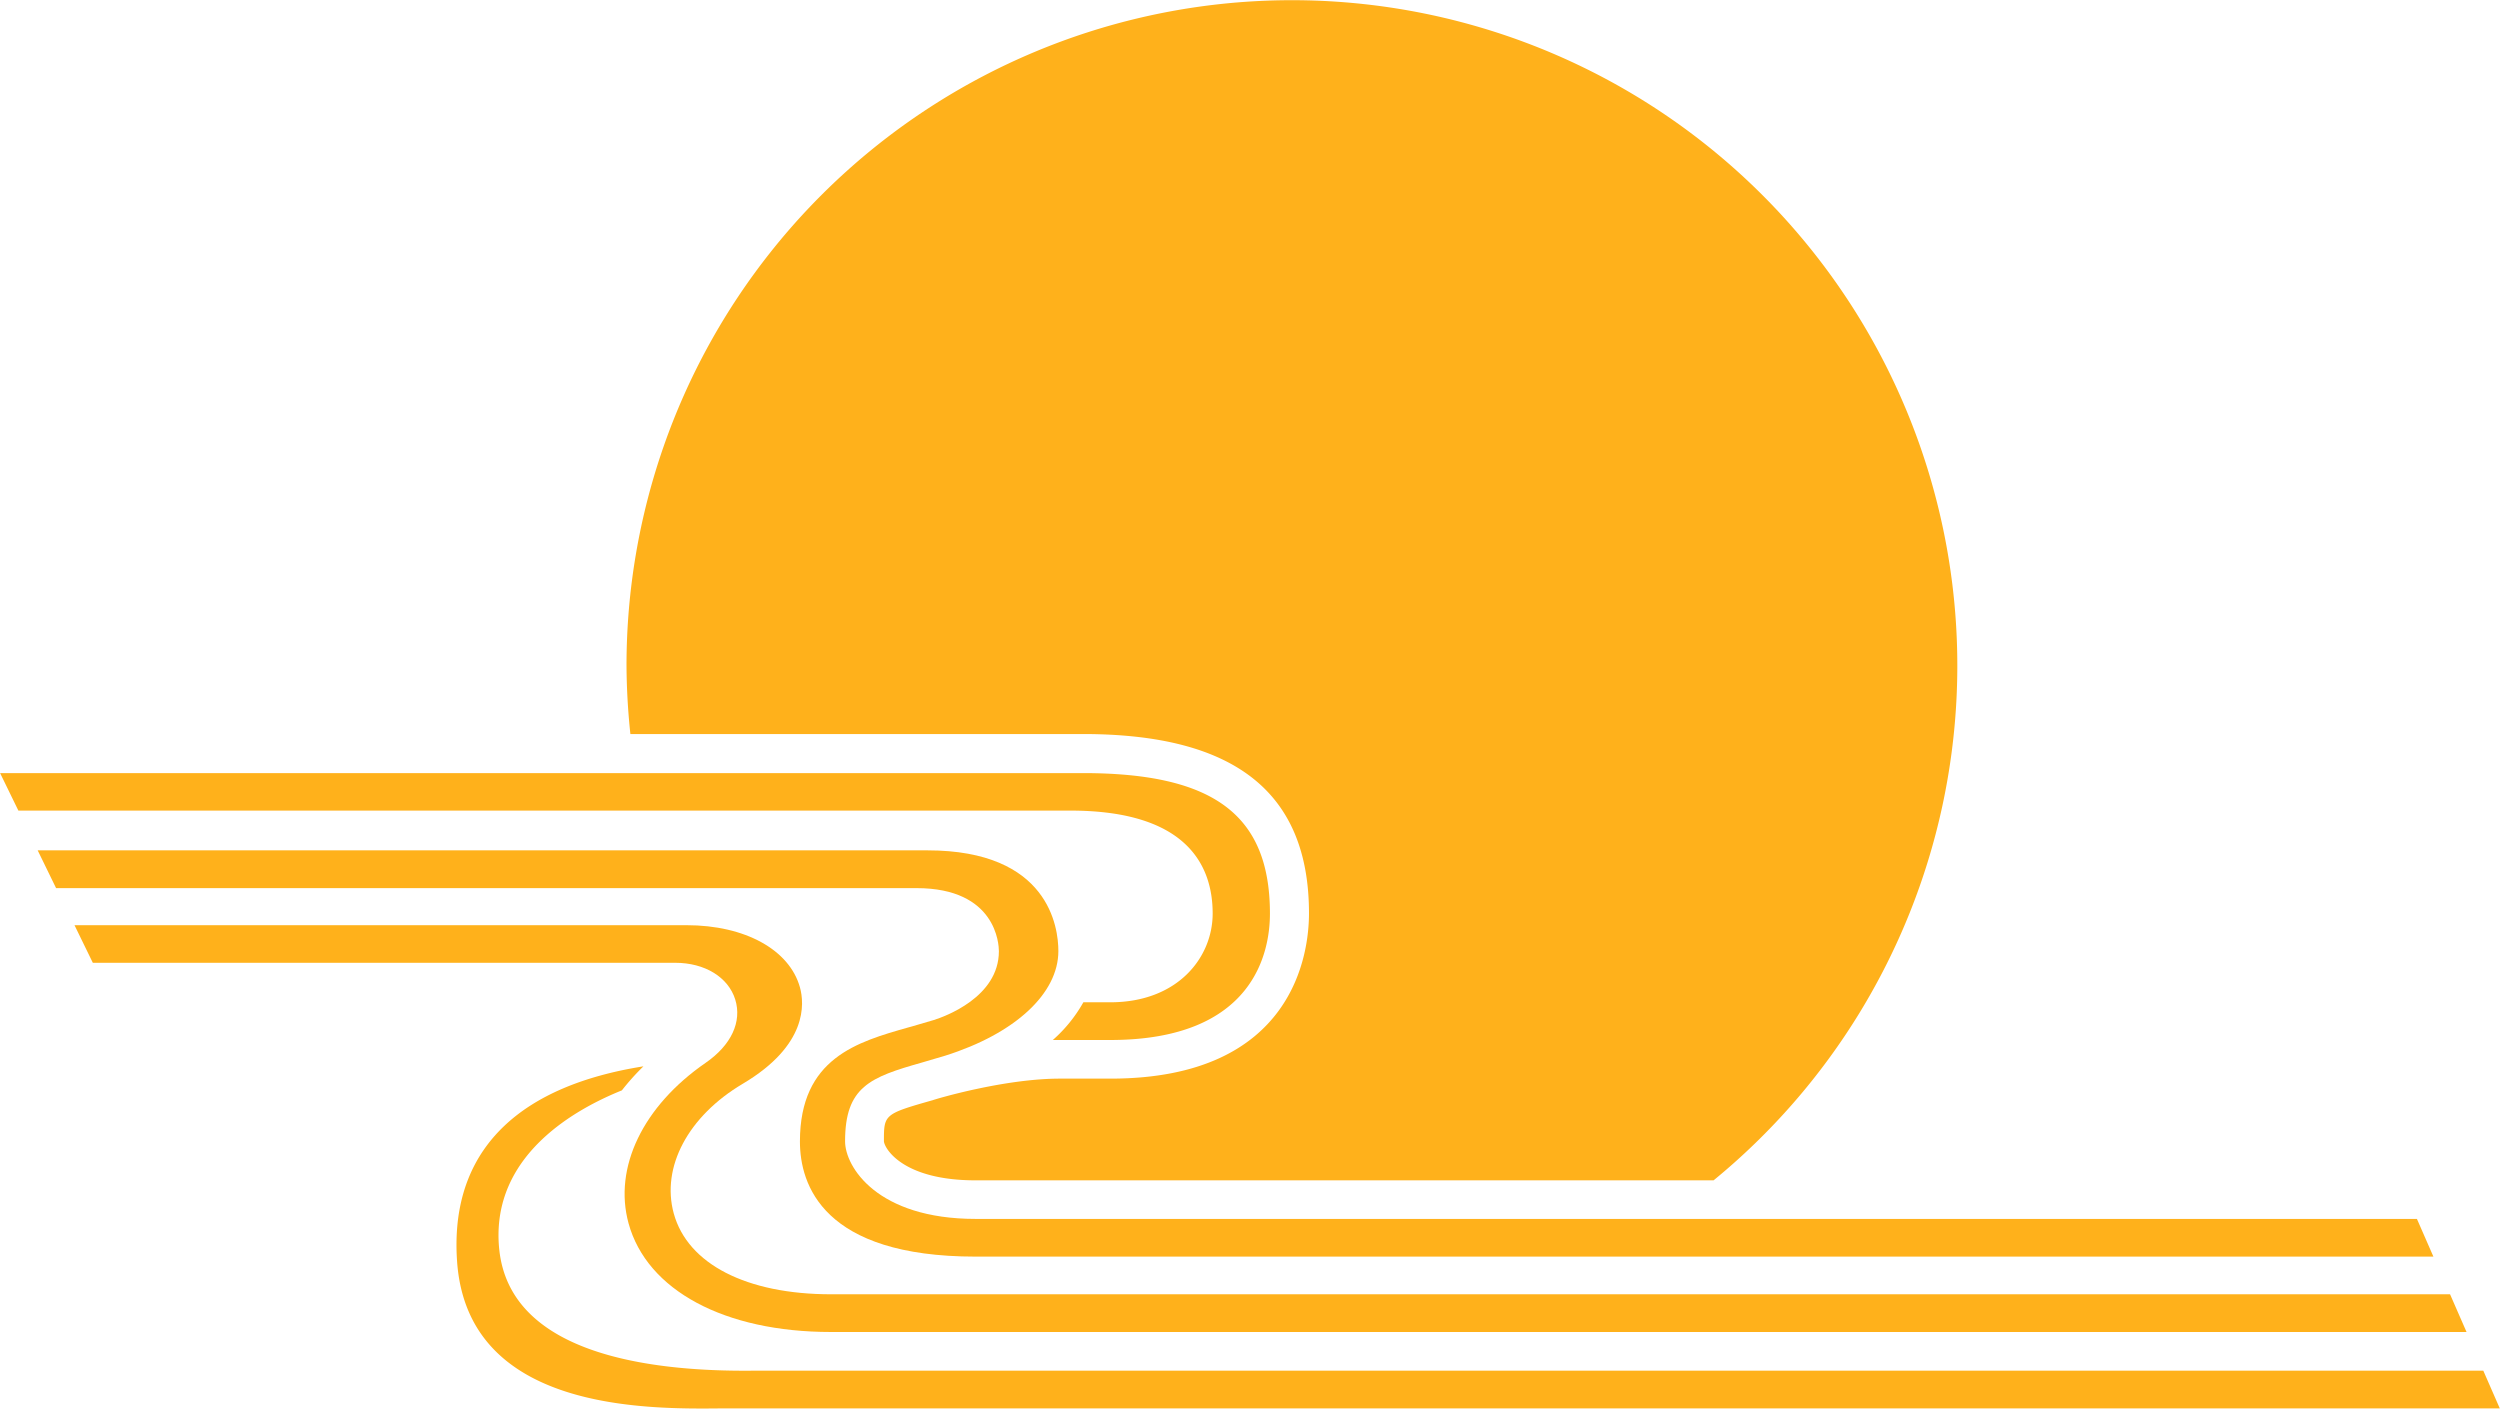 <svg id="レイヤー_5" data-name="レイヤー 5" xmlns="http://www.w3.org/2000/svg" viewBox="0 0 464.04 261.45"><defs><style>.cls-1{fill:#FFB11B;}</style></defs><title>moon</title><path class="cls-1" d="M116.29 123.52a126.16 126.16 0 0 0 .72 12.73h84.05c28.2 0 41.91 10.89 41.91 33.29 0 7.2-2.66 30.67-36.84 30.67h-9.39c-10.36 0-23.06 3.79-23.6 4-9.07 2.57-9.07 2.67-9.07 7.64.12 1.36 3.54 7.24 17 7.24h137a123.51 123.51 0 1 0-201.78-95.57z"/><path class="cls-1" d="M0 143.46l3.41 7h195.27c21.83 0 26.41 10.39 26.41 19.1 0 8.19-6.51 16.48-19 16.48h-5a26.76 26.76 0 0 1-5.67 7h10.67c26.74 0 29.63-16.41 29.63-23.46 0-18.28-10.38-26.08-34.7-26.08H0z"/><path class="cls-1" d="M7 157.85l3.41 7h159.71c14.86 0 15.29 10.51 15.29 11.71 0 8.53-10.05 12.13-12.07 12.77l-4.09 1.2-.66.18c-9.42 2.67-20.11 5.69-20.11 21.17 0 8 4.24 21.37 32.61 21.37h270.59l-3.06-7H181.09c-18.31 0-24.23-9.7-24.23-14.4 0-10.13 4.64-11.9 14.28-14.63l4.31-1.27c12.94-4.08 21-11.52 21-19.42 0-4.38-1.75-18.69-24.3-18.69H7z"/><path class="cls-1" d="M84.73 231.06q0 1.5.11 3.06c1.92 27.82 35.09 27.45 49.25 27.3H464l-3.06-7h-321c-20.48.23-45.31-3.49-47.27-22.5a24.67 24.67 0 0 1-.14-2.65c0-15.21 14-23.29 22.9-26.88a44.44 44.44 0 0 1 4-4.46c-22.68 3.6-34.7 14.92-34.7 33.13z"/><path class="cls-1" d="M13.82 171.71l3.41 7h108.12c5.47 0 9.83 2.67 11.12 6.81s-.75 8.48-5.47 11.74c-11.67 8.05-17.16 19.47-14.33 29.81 3.41 12.44 17.8 20.17 37.56 20.17h303.6l-3.06-7H154.26c-15.7 0-26.62-5.62-29.2-15-2.36-8.61 2.67-18.06 12.8-24.07 12.07-7.15 11.45-14.88 10.63-17.87-1.93-7-10.19-11.57-21.06-11.57H13.82z"/></svg>
